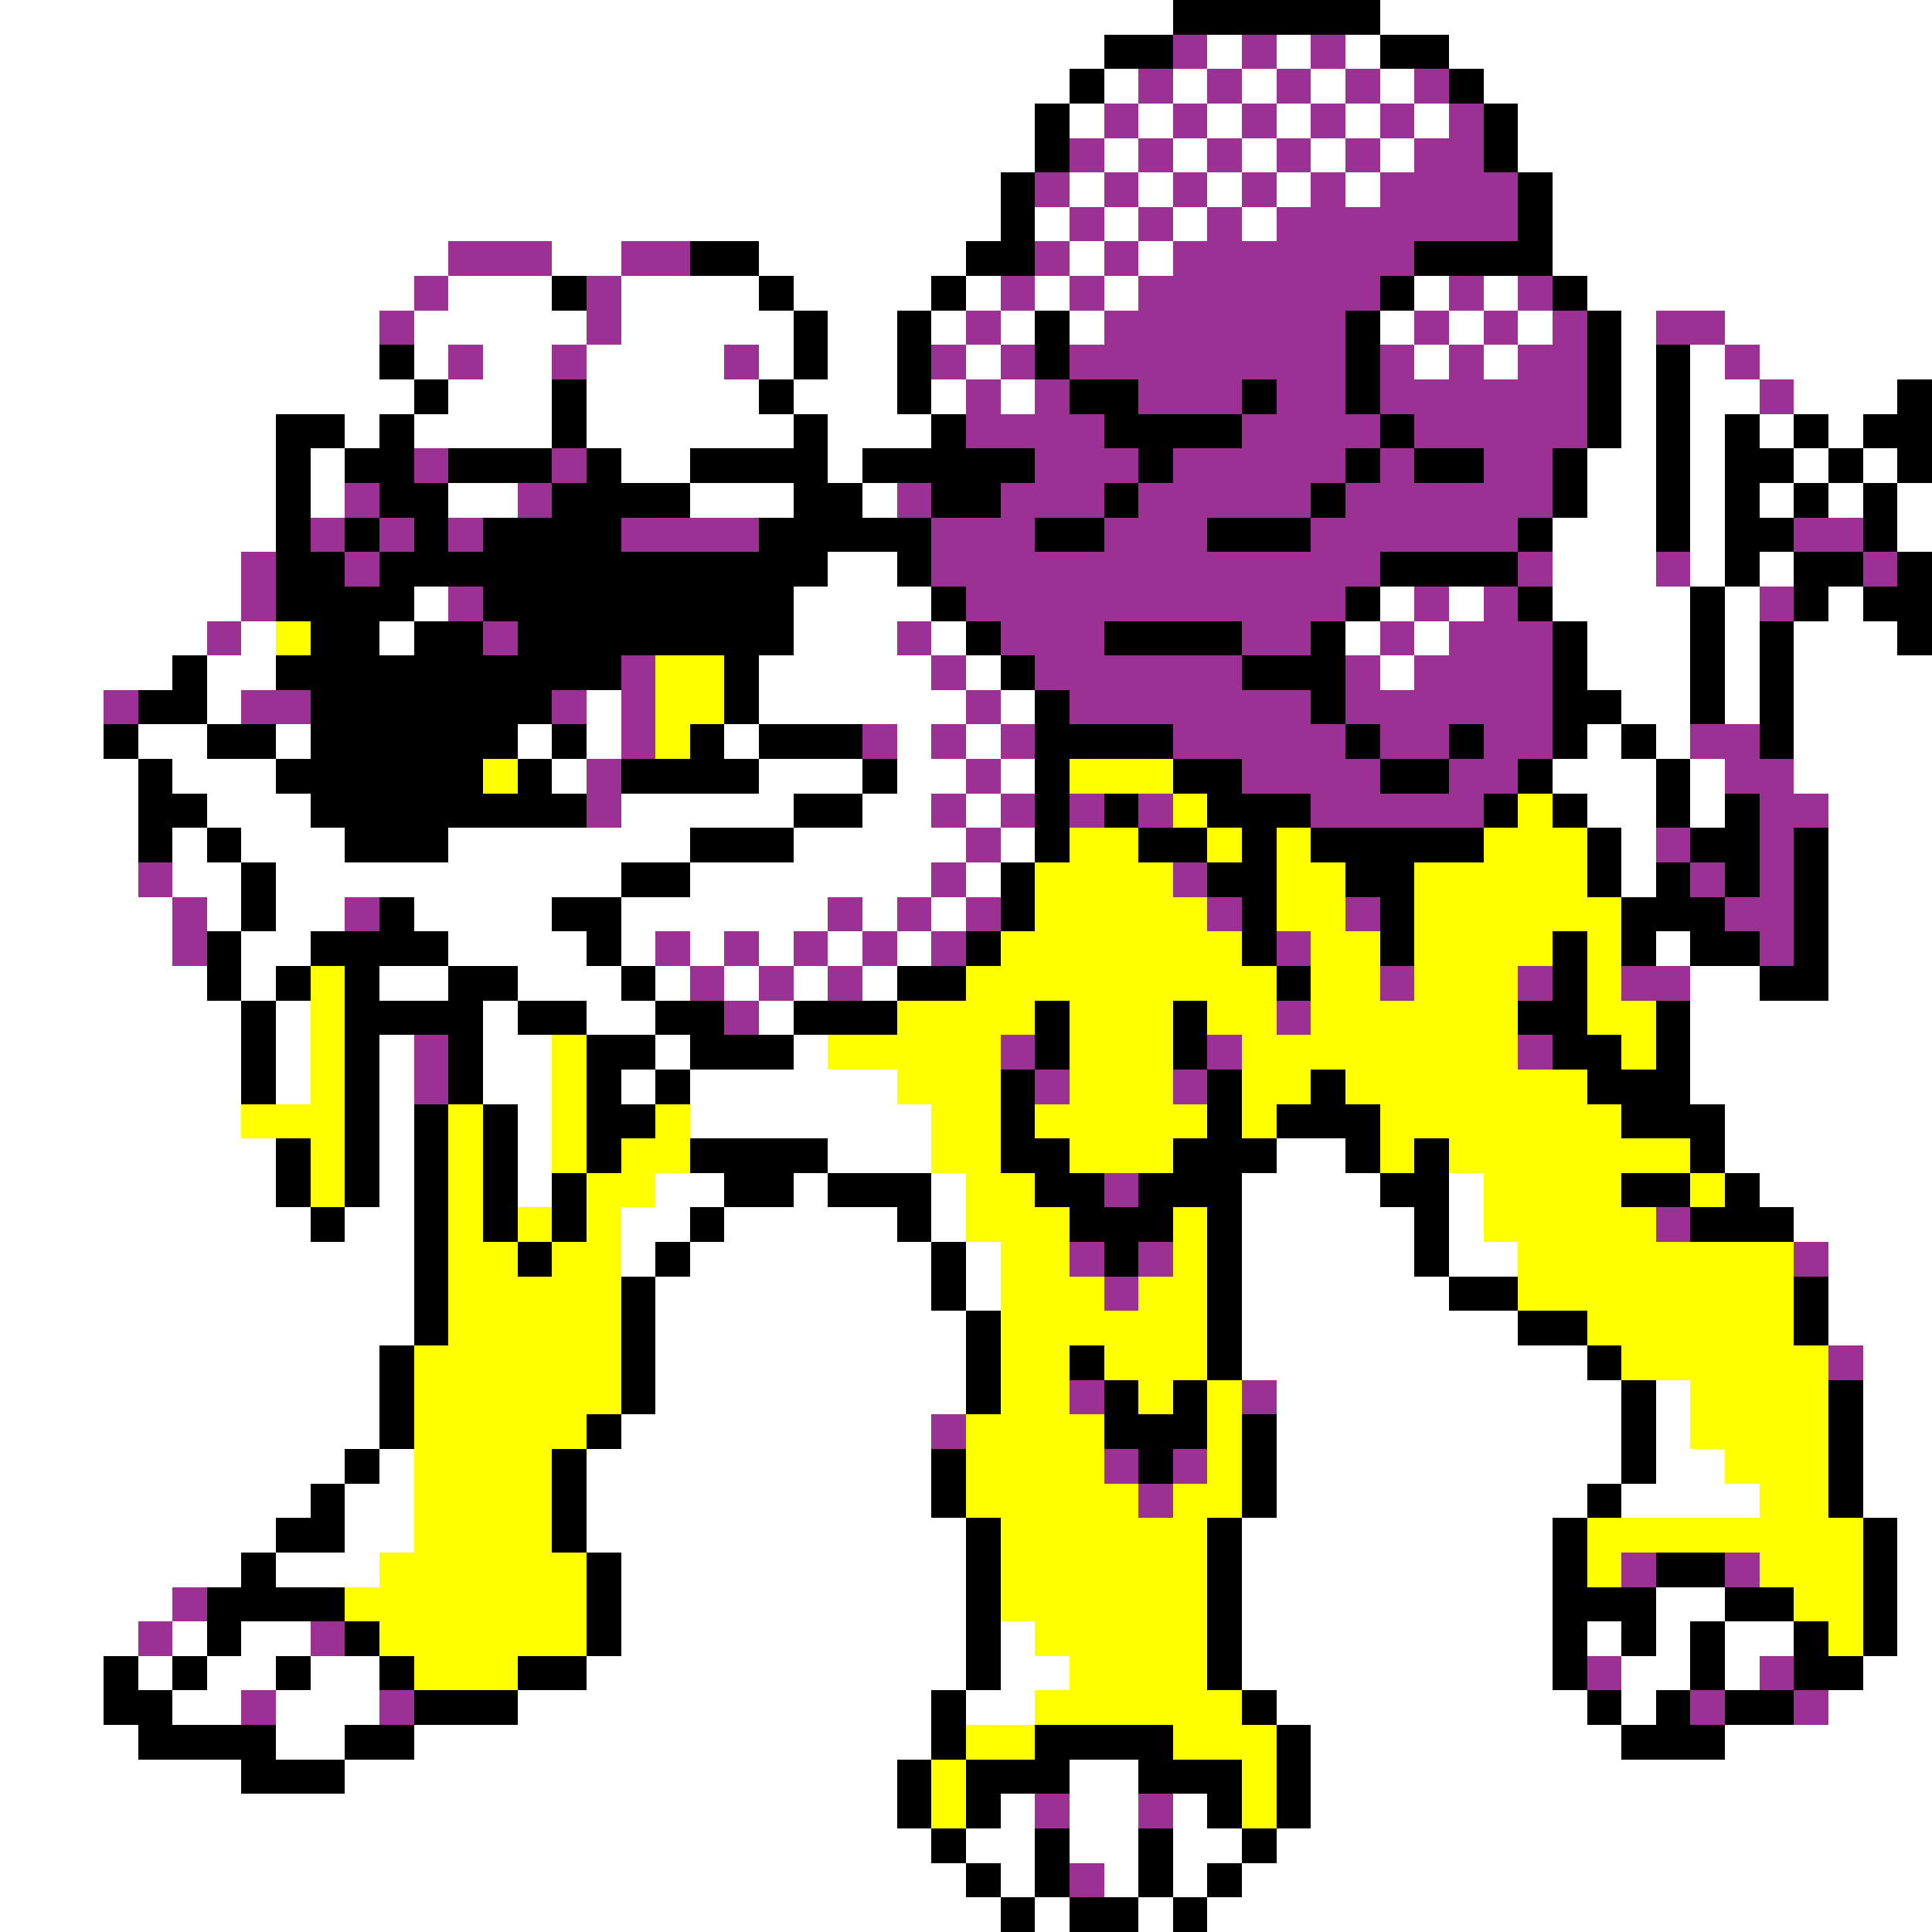 <svg xmlns="http://www.w3.org/2000/svg" viewBox="0 -0.5 56 56" shape-rendering="crispEdges">
<rect x="0" y="-0.5" width="56" height="56" fill="#333333" stroke="none"/>
<path stroke="#ffffff" d="M0 0h34M40 0h16M0 1h32M35 1h1M37 1h1M39 1h1M42 1h14M0 2h31M32 2h1M34 2h1M36 2h1M38 2h1M40 2h1M43 2h13M0 3h30M31 3h1M33 3h1M35 3h1M37 3h1M39 3h1M41 3h1M44 3h12M0 4h30M32 4h1M34 4h1M36 4h1M38 4h1M40 4h1M44 4h12M0 5h29M31 5h1M33 5h1M35 5h1M37 5h1M39 5h1M45 5h11M0 6h29M30 6h1M32 6h1M34 6h1M36 6h1M45 6h11M0 7h13M16 7h2M22 7h6M31 7h1M33 7h1M45 7h11M0 8h12M13 8h3M18 8h4M23 8h4M28 8h1M30 8h1M32 8h1M41 8h1M43 8h1M46 8h10M0 9h11M12 9h5M18 9h5M24 9h2M27 9h1M29 9h1M31 9h1M40 9h1M42 9h1M44 9h1M47 9h1M50 9h6M0 10h11M12 10h1M14 10h2M17 10h4M22 10h1M24 10h2M28 10h1M41 10h1M43 10h1M47 10h1M49 10h1M51 10h5M0 11h12M13 11h3M17 11h5M23 11h3M27 11h1M29 11h1M47 11h1M49 11h2M52 11h3M0 12h8M10 12h1M12 12h4M17 12h6M24 12h3M47 12h1M49 12h1M51 12h1M53 12h1M0 13h8M9 13h1M18 13h2M24 13h1M46 13h2M49 13h1M52 13h1M54 13h1M0 14h8M9 14h1M13 14h2M20 14h3M25 14h1M46 14h2M49 14h1M51 14h1M53 14h1M55 14h1M0 15h8M45 15h3M49 15h1M55 15h1M0 16h7M24 16h2M45 16h3M49 16h1M51 16h1M0 17h7M12 17h1M23 17h4M40 17h1M42 17h1M45 17h4M50 17h1M53 17h1M0 18h6M7 18h1M11 18h1M23 18h3M27 18h1M39 18h1M41 18h1M46 18h3M50 18h1M52 18h3M0 19h5M6 19h2M22 19h5M28 19h1M40 19h1M46 19h3M50 19h1M52 19h4M0 20h3M6 20h1M17 20h1M22 20h6M29 20h1M47 20h2M50 20h1M52 20h4M0 21h3M4 21h2M8 21h1M15 21h1M17 21h1M21 21h1M26 21h1M28 21h1M46 21h1M48 21h1M52 21h4M0 22h4M5 22h3M16 22h1M22 22h3M26 22h2M29 22h1M45 22h3M49 22h1M52 22h4M0 23h4M6 23h3M18 23h5M25 23h2M28 23h1M46 23h2M49 23h1M53 23h3M0 24h4M5 24h1M7 24h3M13 24h7M23 24h5M29 24h1M47 24h1M53 24h3M0 25h4M5 25h2M8 25h10M20 25h7M28 25h1M47 25h1M53 25h3M0 26h5M6 26h1M8 26h2M12 26h4M18 26h6M25 26h1M27 26h1M53 26h3M0 27h5M7 27h2M13 27h4M18 27h1M20 27h1M22 27h1M24 27h1M26 27h1M48 27h1M53 27h3M0 28h6M7 28h1M11 28h2M15 28h3M19 28h1M21 28h1M23 28h1M25 28h1M49 28h2M53 28h3M0 29h7M8 29h1M14 29h1M17 29h2M22 29h1M49 29h7M0 30h7M8 30h1M11 30h1M14 30h2M19 30h1M23 30h1M49 30h7M0 31h7M8 31h1M11 31h1M14 31h2M18 31h1M20 31h6M49 31h7M0 32h7M11 32h1M15 32h1M20 32h7M50 32h6M0 33h8M11 33h1M15 33h1M24 33h3M37 33h2M50 33h6M0 34h8M11 34h1M15 34h1M19 34h2M23 34h1M27 34h1M36 34h4M42 34h1M51 34h5M0 35h9M10 35h2M18 35h2M21 35h5M27 35h1M36 35h5M42 35h1M52 35h4M0 36h12M18 36h1M20 36h7M28 36h1M36 36h5M42 36h2M53 36h3M0 37h12M19 37h8M28 37h1M36 37h6M53 37h3M0 38h12M19 38h9M36 38h8M53 38h3M0 39h11M19 39h9M36 39h10M54 39h2M0 40h11M19 40h9M37 40h10M48 40h1M54 40h2M0 41h11M18 41h9M37 41h10M48 41h1M54 41h2M0 42h10M11 42h1M17 42h10M37 42h10M48 42h2M54 42h2M0 43h9M10 43h2M17 43h10M37 43h9M47 43h4M54 43h2M0 44h8M10 44h2M17 44h11M36 44h9M55 44h1M0 45h7M8 45h3M18 45h10M36 45h9M55 45h1M0 46h5M18 46h10M36 46h9M48 46h2M55 46h1M0 47h4M5 47h1M7 47h2M18 47h10M29 47h1M36 47h9M46 47h1M48 47h1M50 47h2M55 47h1M0 48h3M4 48h1M6 48h2M9 48h2M17 48h11M29 48h2M36 48h9M47 48h2M50 48h1M54 48h2M0 49h3M5 49h2M8 49h3M15 49h12M28 49h2M37 49h9M47 49h1M53 49h3M0 50h4M8 50h2M12 50h15M38 50h9M50 50h6M0 51h7M10 51h16M31 51h2M38 51h18M0 52h26M29 52h1M31 52h2M34 52h1M38 52h18M0 53h27M28 53h2M31 53h2M34 53h2M37 53h19M0 54h28M29 54h1M32 54h1M34 54h1M36 54h20M0 55h29M30 55h1M33 55h1M35 55h21" />
<path stroke="#000000" d="M34 0h6M32 1h2M40 1h2M31 2h1M42 2h1M30 3h1M43 3h1M30 4h1M43 4h1M29 5h1M44 5h1M29 6h1M44 6h1M20 7h2M28 7h2M41 7h4M16 8h1M22 8h1M27 8h1M40 8h1M45 8h1M23 9h1M26 9h1M30 9h1M39 9h1M46 9h1M11 10h1M23 10h1M26 10h1M30 10h1M39 10h1M46 10h1M48 10h1M12 11h1M16 11h1M22 11h1M26 11h1M31 11h2M36 11h1M39 11h1M46 11h1M48 11h1M55 11h1M8 12h2M11 12h1M16 12h1M23 12h1M27 12h1M32 12h4M40 12h1M46 12h1M48 12h1M50 12h1M52 12h1M54 12h2M8 13h1M10 13h2M13 13h3M17 13h1M20 13h4M25 13h5M33 13h1M39 13h1M41 13h2M45 13h1M48 13h1M50 13h2M53 13h1M55 13h1M8 14h1M11 14h2M16 14h4M23 14h2M27 14h2M32 14h1M38 14h1M45 14h1M48 14h1M50 14h1M52 14h1M54 14h1M8 15h1M10 15h1M12 15h1M14 15h4M22 15h5M30 15h2M35 15h3M44 15h1M48 15h1M50 15h2M54 15h1M8 16h2M11 16h13M26 16h1M40 16h4M50 16h1M52 16h2M55 16h1M8 17h4M14 17h9M27 17h1M39 17h1M44 17h1M49 17h1M52 17h1M54 17h2M9 18h2M12 18h2M15 18h8M28 18h1M32 18h4M38 18h1M45 18h1M49 18h1M51 18h1M55 18h1M5 19h1M8 19h10M21 19h1M29 19h1M36 19h3M45 19h1M49 19h1M51 19h1M4 20h2M9 20h7M21 20h1M30 20h1M38 20h1M45 20h2M49 20h1M51 20h1M3 21h1M6 21h2M9 21h6M16 21h1M20 21h1M22 21h3M30 21h4M39 21h1M42 21h1M45 21h1M47 21h1M51 21h1M4 22h1M8 22h6M15 22h1M18 22h4M25 22h1M30 22h1M34 22h2M40 22h2M44 22h1M48 22h1M4 23h2M9 23h8M23 23h2M30 23h1M32 23h1M35 23h3M43 23h1M45 23h1M48 23h1M50 23h1M4 24h1M6 24h1M10 24h3M20 24h3M30 24h1M33 24h2M36 24h1M38 24h5M46 24h1M49 24h2M52 24h1M7 25h1M18 25h2M29 25h1M35 25h2M39 25h2M46 25h1M48 25h1M50 25h1M52 25h1M7 26h1M11 26h1M16 26h2M29 26h1M36 26h1M40 26h1M47 26h3M52 26h1M6 27h1M9 27h4M17 27h1M28 27h1M36 27h1M40 27h1M45 27h1M47 27h1M49 27h2M52 27h1M6 28h1M8 28h1M10 28h1M13 28h2M18 28h1M26 28h2M37 28h1M45 28h1M51 28h2M7 29h1M10 29h4M15 29h2M19 29h2M23 29h3M30 29h1M34 29h1M44 29h2M48 29h1M7 30h1M10 30h1M13 30h1M17 30h2M20 30h3M30 30h1M34 30h1M45 30h2M48 30h1M7 31h1M10 31h1M13 31h1M17 31h1M19 31h1M29 31h1M35 31h1M38 31h1M46 31h3M10 32h1M12 32h1M14 32h1M17 32h2M29 32h1M35 32h1M37 32h3M47 32h3M8 33h1M10 33h1M12 33h1M14 33h1M17 33h1M20 33h4M29 33h2M34 33h3M39 33h1M41 33h1M49 33h1M8 34h1M10 34h1M12 34h1M14 34h1M16 34h1M21 34h2M24 34h3M30 34h2M33 34h3M40 34h2M47 34h2M50 34h1M9 35h1M12 35h1M14 35h1M16 35h1M20 35h1M26 35h1M31 35h3M35 35h1M41 35h1M49 35h3M12 36h1M15 36h1M19 36h1M27 36h1M32 36h1M35 36h1M41 36h1M12 37h1M18 37h1M27 37h1M35 37h1M42 37h2M52 37h1M12 38h1M18 38h1M28 38h1M35 38h1M44 38h2M52 38h1M11 39h1M18 39h1M28 39h1M31 39h1M35 39h1M46 39h1M11 40h1M18 40h1M28 40h1M32 40h1M34 40h1M47 40h1M53 40h1M11 41h1M17 41h1M32 41h3M36 41h1M47 41h1M53 41h1M10 42h1M16 42h1M27 42h1M33 42h1M36 42h1M47 42h1M53 42h1M9 43h1M16 43h1M27 43h1M36 43h1M46 43h1M53 43h1M8 44h2M16 44h1M28 44h1M35 44h1M45 44h1M54 44h1M7 45h1M17 45h1M28 45h1M35 45h1M45 45h1M48 45h2M54 45h1M6 46h4M17 46h1M28 46h1M35 46h1M45 46h3M50 46h2M54 46h1M6 47h1M10 47h1M17 47h1M28 47h1M35 47h1M45 47h1M47 47h1M49 47h1M52 47h1M54 47h1M3 48h1M5 48h1M8 48h1M11 48h1M15 48h2M28 48h1M35 48h1M45 48h1M49 48h1M52 48h2M3 49h2M12 49h3M27 49h1M36 49h1M46 49h1M48 49h1M50 49h2M4 50h4M10 50h2M27 50h1M30 50h4M37 50h1M47 50h3M7 51h3M26 51h1M28 51h3M33 51h3M37 51h1M26 52h1M28 52h1M35 52h1M37 52h1M27 53h1M30 53h1M33 53h1M36 53h1M28 54h1M30 54h1M33 54h1M35 54h1M29 55h1M31 55h2M34 55h1" />
<path stroke="#9c3194" d="M34 1h1M36 1h1M38 1h1M33 2h1M35 2h1M37 2h1M39 2h1M41 2h1M32 3h1M34 3h1M36 3h1M38 3h1M40 3h1M42 3h1M31 4h1M33 4h1M35 4h1M37 4h1M39 4h1M41 4h2M30 5h1M32 5h1M34 5h1M36 5h1M38 5h1M40 5h4M31 6h1M33 6h1M35 6h1M37 6h7M13 7h3M18 7h2M30 7h1M32 7h1M34 7h7M12 8h1M17 8h1M29 8h1M31 8h1M33 8h7M42 8h1M44 8h1M11 9h1M17 9h1M28 9h1M32 9h7M41 9h1M43 9h1M45 9h1M48 9h2M13 10h1M16 10h1M21 10h1M27 10h1M29 10h1M31 10h8M40 10h1M42 10h1M44 10h2M50 10h1M28 11h1M30 11h1M33 11h3M37 11h2M40 11h6M51 11h1M28 12h4M36 12h4M41 12h5M12 13h1M16 13h1M30 13h3M34 13h5M40 13h1M43 13h2M10 14h1M15 14h1M26 14h1M29 14h3M33 14h5M39 14h6M9 15h1M11 15h1M13 15h1M18 15h4M27 15h3M32 15h3M38 15h6M52 15h2M7 16h1M10 16h1M27 16h13M44 16h1M48 16h1M54 16h1M7 17h1M13 17h1M28 17h11M41 17h1M43 17h1M51 17h1M6 18h1M14 18h1M26 18h1M29 18h3M36 18h2M40 18h1M42 18h3M18 19h1M27 19h1M30 19h6M39 19h1M41 19h4M3 20h1M7 20h2M16 20h1M18 20h1M28 20h1M31 20h7M39 20h6M18 21h1M25 21h1M27 21h1M29 21h1M34 21h5M40 21h2M43 21h2M49 21h2M17 22h1M28 22h1M36 22h4M42 22h2M50 22h2M17 23h1M27 23h1M29 23h1M31 23h1M33 23h1M38 23h5M51 23h2M28 24h1M48 24h1M51 24h1M4 25h1M27 25h1M34 25h1M49 25h1M51 25h1M5 26h1M10 26h1M24 26h1M26 26h1M28 26h1M35 26h1M39 26h1M50 26h2M5 27h1M19 27h1M21 27h1M23 27h1M25 27h1M27 27h1M37 27h1M51 27h1M20 28h1M22 28h1M24 28h1M40 28h1M44 28h1M47 28h2M21 29h1M37 29h1M12 30h1M29 30h1M35 30h1M44 30h1M12 31h1M30 31h1M34 31h1M32 34h1M48 35h1M31 36h1M33 36h1M52 36h1M32 37h1M53 39h1M31 40h1M36 40h1M27 41h1M32 42h1M34 42h1M33 43h1M47 45h1M50 45h1M5 46h1M4 47h1M9 47h1M46 48h1M51 48h1M7 49h1M11 49h1M49 49h1M52 49h1M30 52h1M33 52h1M31 54h1" />
<path stroke="#ffff00" d="M8 18h1M19 19h2M19 20h2M19 21h1M14 22h1M31 22h3M34 23h1M44 23h1M31 24h2M35 24h1M37 24h1M43 24h3M30 25h4M37 25h2M41 25h5M30 26h5M37 26h2M41 26h6M29 27h7M38 27h2M41 27h4M46 27h1M9 28h1M28 28h9M38 28h2M41 28h3M46 28h1M9 29h1M26 29h4M31 29h3M35 29h2M38 29h6M46 29h2M9 30h1M16 30h1M24 30h5M31 30h3M36 30h8M47 30h1M9 31h1M16 31h1M26 31h3M31 31h3M36 31h2M39 31h7M7 32h3M13 32h1M16 32h1M19 32h1M27 32h2M30 32h5M36 32h1M40 32h7M9 33h1M13 33h1M16 33h1M18 33h2M27 33h2M31 33h3M40 33h1M42 33h7M9 34h1M13 34h1M17 34h2M28 34h2M43 34h4M49 34h1M13 35h1M15 35h1M17 35h1M28 35h3M34 35h1M43 35h5M13 36h2M16 36h2M29 36h2M34 36h1M44 36h8M13 37h5M29 37h3M33 37h2M44 37h8M13 38h5M29 38h6M46 38h6M12 39h6M29 39h2M32 39h3M47 39h6M12 40h6M29 40h2M33 40h1M35 40h1M49 40h4M12 41h5M28 41h4M35 41h1M49 41h4M12 42h4M28 42h4M35 42h1M50 42h3M12 43h4M28 43h5M34 43h2M51 43h2M12 44h4M29 44h6M46 44h8M11 45h6M29 45h6M46 45h1M51 45h3M10 46h7M29 46h6M52 46h2M11 47h6M30 47h5M53 47h1M12 48h3M31 48h4M30 49h6M28 50h2M34 50h3M27 51h1M36 51h1M27 52h1M36 52h1" />
</svg>
